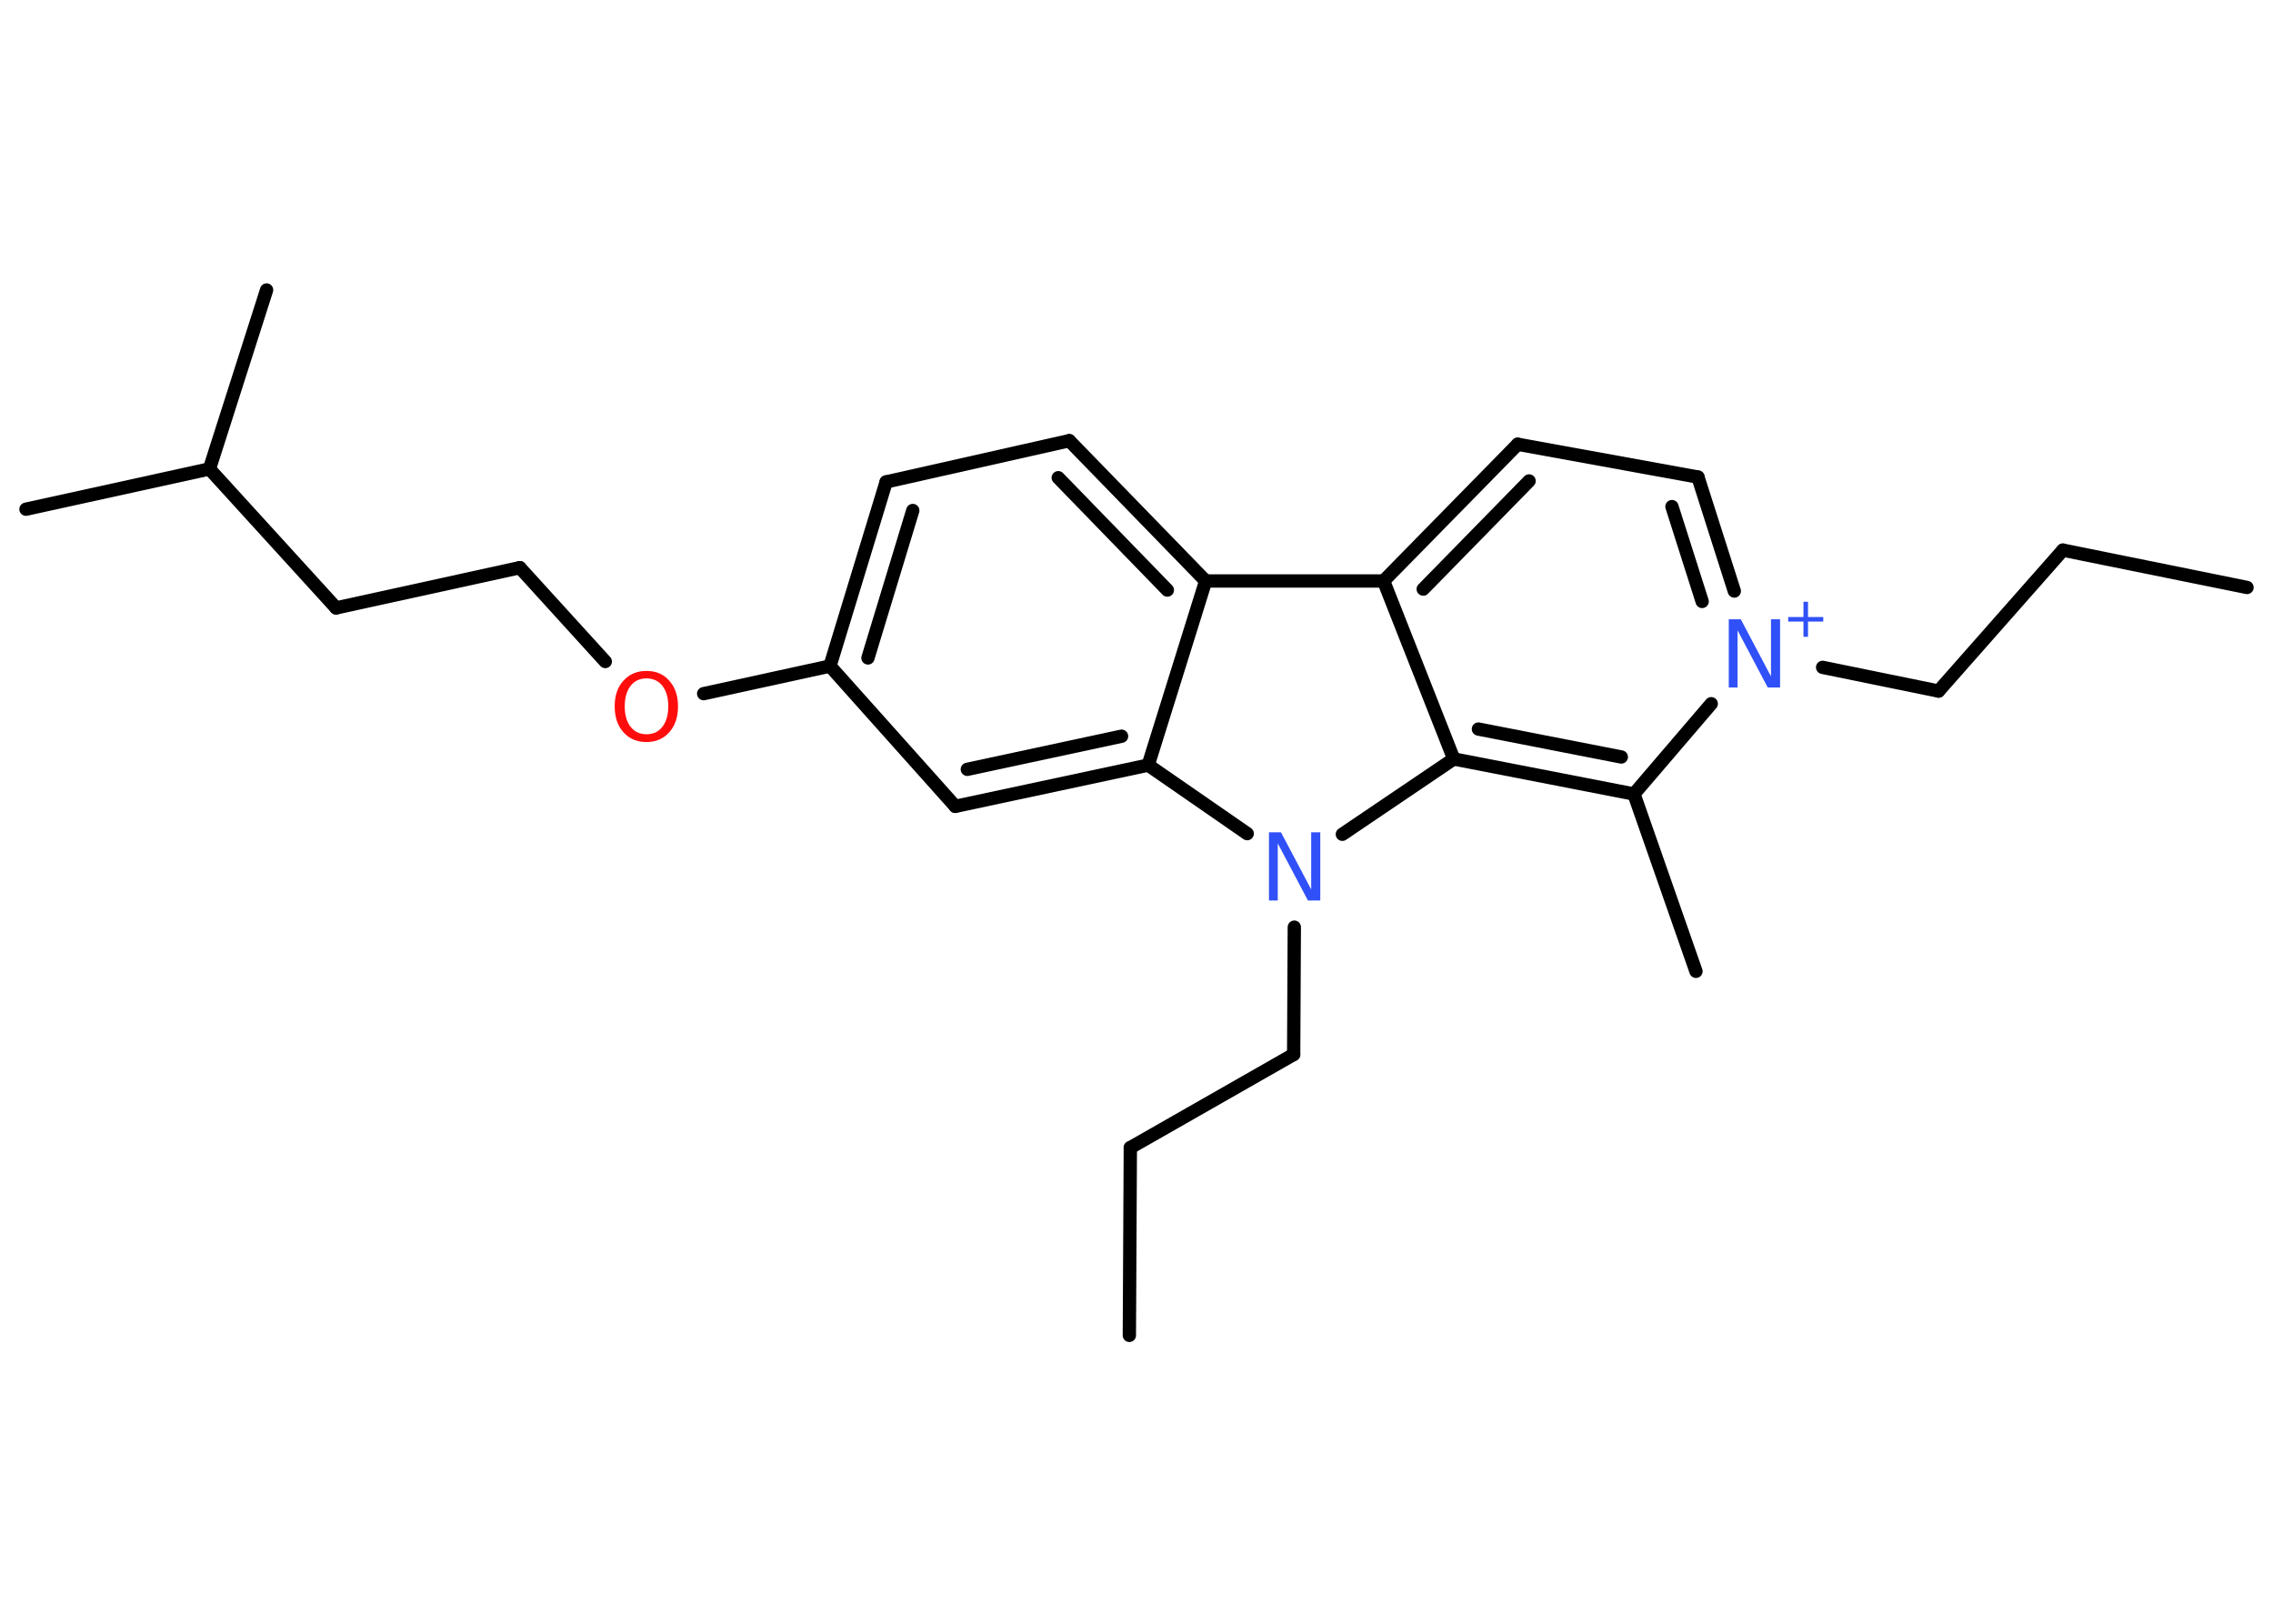 <?xml version='1.0' encoding='UTF-8'?>
<!DOCTYPE svg PUBLIC "-//W3C//DTD SVG 1.1//EN" "http://www.w3.org/Graphics/SVG/1.1/DTD/svg11.dtd">
<svg version='1.2' xmlns='http://www.w3.org/2000/svg' xmlns:xlink='http://www.w3.org/1999/xlink' width='70.0mm' height='50.0mm' viewBox='0 0 70.0 50.0'>
  <desc>Generated by the Chemistry Development Kit (http://github.com/cdk)</desc>
  <g stroke-linecap='round' stroke-linejoin='round' stroke='#000000' stroke-width='.41' fill='#3050F8'>
    <rect x='.0' y='.0' width='70.0' height='50.0' fill='#FFFFFF' stroke='none'/>
    <g id='mol1' class='mol'>
      <line id='mol1bnd1' class='bond' x1='34.78' y1='41.12' x2='34.81' y2='35.34'/>
      <line id='mol1bnd2' class='bond' x1='34.81' y1='35.34' x2='39.84' y2='32.47'/>
      <line id='mol1bnd3' class='bond' x1='39.84' y1='32.47' x2='39.86' y2='28.55'/>
      <line id='mol1bnd4' class='bond' x1='38.41' y1='25.67' x2='35.36' y2='23.56'/>
      <g id='mol1bnd5' class='bond'>
        <line x1='29.42' y1='24.83' x2='35.36' y2='23.56'/>
        <line x1='29.79' y1='23.69' x2='34.54' y2='22.67'/>
      </g>
      <line id='mol1bnd6' class='bond' x1='29.42' y1='24.83' x2='25.56' y2='20.51'/>
      <line id='mol1bnd7' class='bond' x1='25.56' y1='20.51' x2='21.67' y2='21.36'/>
      <line id='mol1bnd8' class='bond' x1='18.64' y1='20.37' x2='16.01' y2='17.48'/>
      <line id='mol1bnd9' class='bond' x1='16.01' y1='17.48' x2='10.35' y2='18.72'/>
      <line id='mol1bnd10' class='bond' x1='10.35' y1='18.72' x2='6.45' y2='14.44'/>
      <line id='mol1bnd11' class='bond' x1='6.45' y1='14.44' x2='.8' y2='15.68'/>
      <line id='mol1bnd12' class='bond' x1='6.45' y1='14.44' x2='8.21' y2='8.93'/>
      <g id='mol1bnd13' class='bond'>
        <line x1='27.29' y1='14.84' x2='25.56' y2='20.51'/>
        <line x1='28.11' y1='15.72' x2='26.73' y2='20.26'/>
      </g>
      <line id='mol1bnd14' class='bond' x1='27.29' y1='14.84' x2='32.93' y2='13.57'/>
      <g id='mol1bnd15' class='bond'>
        <line x1='37.13' y1='17.89' x2='32.93' y2='13.57'/>
        <line x1='35.95' y1='18.17' x2='32.59' y2='14.71'/>
      </g>
      <line id='mol1bnd16' class='bond' x1='35.36' y1='23.56' x2='37.13' y2='17.89'/>
      <line id='mol1bnd17' class='bond' x1='37.13' y1='17.89' x2='42.61' y2='17.89'/>
      <g id='mol1bnd18' class='bond'>
        <line x1='46.74' y1='13.68' x2='42.61' y2='17.89'/>
        <line x1='47.09' y1='14.81' x2='43.83' y2='18.14'/>
      </g>
      <line id='mol1bnd19' class='bond' x1='46.74' y1='13.68' x2='52.29' y2='14.69'/>
      <g id='mol1bnd20' class='bond'>
        <line x1='53.41' y1='18.2' x2='52.29' y2='14.69'/>
        <line x1='52.42' y1='18.52' x2='51.49' y2='15.6'/>
      </g>
      <line id='mol1bnd21' class='bond' x1='56.13' y1='20.55' x2='59.7' y2='21.28'/>
      <line id='mol1bnd22' class='bond' x1='59.7' y1='21.28' x2='63.53' y2='16.94'/>
      <line id='mol1bnd23' class='bond' x1='63.53' y1='16.94' x2='69.2' y2='18.09'/>
      <line id='mol1bnd24' class='bond' x1='52.7' y1='21.67' x2='50.32' y2='24.45'/>
      <line id='mol1bnd25' class='bond' x1='50.32' y1='24.45' x2='52.23' y2='29.91'/>
      <g id='mol1bnd26' class='bond'>
        <line x1='44.77' y1='23.37' x2='50.32' y2='24.45'/>
        <line x1='45.53' y1='22.45' x2='49.93' y2='23.31'/>
      </g>
      <line id='mol1bnd27' class='bond' x1='42.61' y1='17.89' x2='44.77' y2='23.37'/>
      <line id='mol1bnd28' class='bond' x1='41.34' y1='25.69' x2='44.77' y2='23.37'/>
      <path id='mol1atm4' class='atom' d='M39.07 25.63h.38l.93 1.76v-1.76h.28v2.1h-.38l-.93 -1.76v1.76h-.27v-2.1z' stroke='none'/>
      <path id='mol1atm8' class='atom' d='M19.91 20.89q-.31 .0 -.49 .23q-.18 .23 -.18 .63q.0 .4 .18 .63q.18 .23 .49 .23q.31 .0 .49 -.23q.18 -.23 .18 -.63q.0 -.4 -.18 -.63q-.18 -.23 -.49 -.23zM19.91 20.66q.44 .0 .7 .3q.27 .3 .27 .79q.0 .5 -.27 .8q-.27 .3 -.7 .3q-.44 .0 -.71 -.3q-.27 -.3 -.27 -.8q.0 -.5 .27 -.79q.27 -.3 .71 -.3z' stroke='none' fill='#FF0D0D'/>
      <g id='mol1atm20' class='atom'>
        <path d='M53.23 19.07h.38l.93 1.76v-1.76h.28v2.1h-.38l-.93 -1.76v1.76h-.27v-2.1z' stroke='none'/>
        <path d='M55.68 18.53v.47h.47v.14h-.47v.47h-.14v-.47h-.47v-.14h.47v-.47h.14z' stroke='none'/>
      </g>
    </g>
  </g>
</svg>
